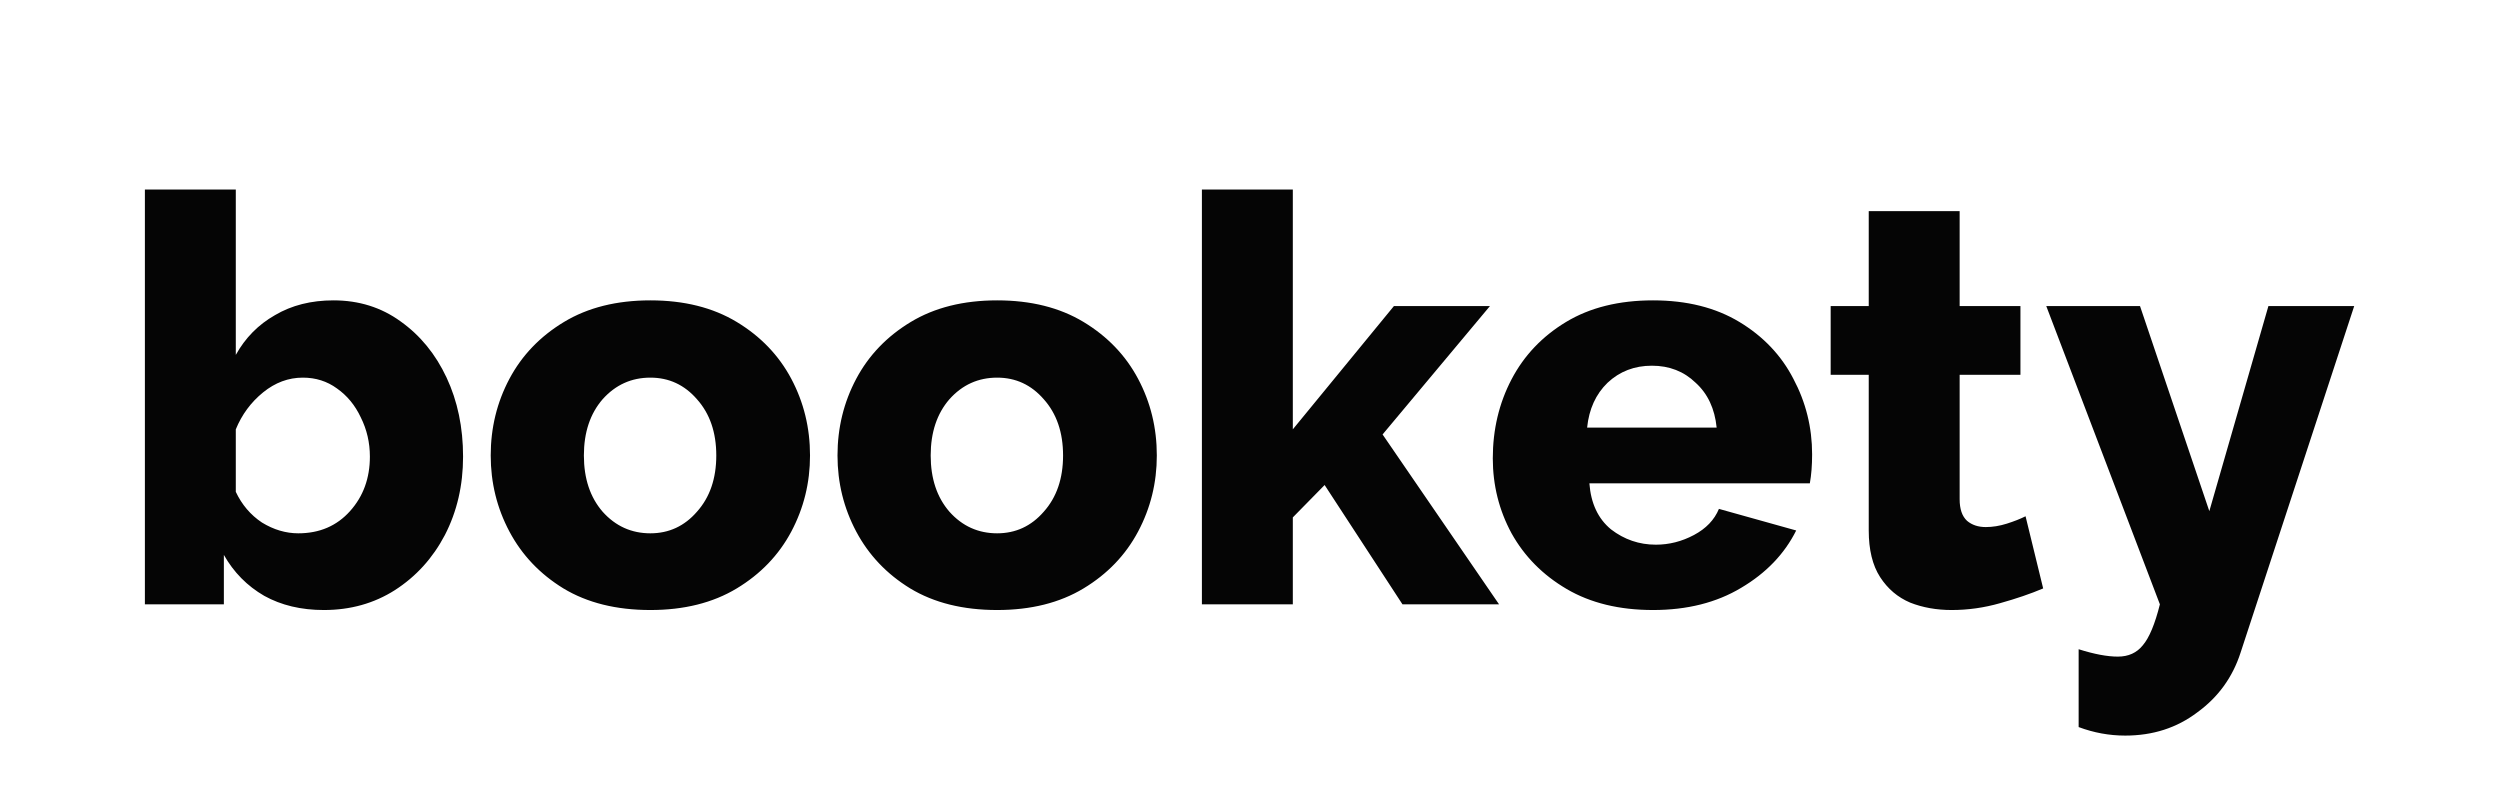 <?xml version="1.0" encoding="utf-8" standalone="no"?><svg xmlns="http://www.w3.org/2000/svg" fill="none" style="" viewBox="-8.800 -2.800 193.600 61.600">
  <path d="M16.28 44.44C14.52 44.44 12.98 44.073 11.66 43.34C10.34 42.577 9.299 41.521 8.536 40.172V44H2.42V11.88H9.46V24.684C10.193 23.364 11.205 22.337 12.496 21.604C13.787 20.841 15.297 20.46 17.028 20.46C18.993 20.46 20.724 21.003 22.22 22.088C23.745 23.173 24.933 24.625 25.784 26.444C26.635 28.263 27.06 30.301 27.06 32.56C27.06 34.789 26.591 36.813 25.652 38.632C24.713 40.421 23.423 41.844 21.78 42.9C20.167 43.927 18.333 44.44 16.28 44.44ZM14.3 38.5C15.943 38.5 17.277 37.928 18.304 36.784C19.331 35.64 19.844 34.232 19.844 32.56C19.844 31.475 19.609 30.463 19.14 29.524C18.7 28.585 18.084 27.837 17.292 27.28C16.529 26.723 15.649 26.444 14.652 26.444C13.537 26.444 12.511 26.825 11.572 27.588C10.633 28.351 9.929 29.304 9.46 30.448V35.288C9.929 36.285 10.604 37.077 11.484 37.664C12.393 38.221 13.332 38.5 14.3 38.5ZM41.565 44.44C38.925 44.44 36.681 43.883 34.833 42.768C33.014 41.653 31.62 40.187 30.652 38.368C29.684 36.549 29.201 34.584 29.201 32.472C29.201 30.331 29.684 28.351 30.652 26.532C31.62 24.713 33.029 23.247 34.877 22.132C36.724 21.017 38.954 20.46 41.565 20.46C44.175 20.46 46.404 21.017 48.252 22.132C50.1 23.247 51.508 24.713 52.477 26.532C53.444 28.351 53.928 30.331 53.928 32.472C53.928 34.584 53.444 36.549 52.477 38.368C51.508 40.187 50.1 41.653 48.252 42.768C46.404 43.883 44.175 44.44 41.565 44.44ZM36.416 32.472C36.416 34.261 36.901 35.713 37.868 36.828C38.866 37.943 40.098 38.5 41.565 38.5C43.002 38.5 44.205 37.943 45.172 36.828C46.17 35.713 46.669 34.261 46.669 32.472C46.669 30.683 46.17 29.231 45.172 28.116C44.205 27.001 43.002 26.444 41.565 26.444C40.098 26.444 38.866 27.001 37.868 28.116C36.901 29.231 36.416 30.683 36.416 32.472ZM68.42 44.44C65.78 44.44 63.536 43.883 61.688 42.768C59.869 41.653 58.476 40.187 57.508 38.368C56.54 36.549 56.056 34.584 56.056 32.472C56.056 30.331 56.54 28.351 57.508 26.532C58.476 24.713 59.884 23.247 61.732 22.132C63.58 21.017 65.809 20.46 68.42 20.46C71.031 20.46 73.26 21.017 75.108 22.132C76.956 23.247 78.364 24.713 79.332 26.532C80.3 28.351 80.784 30.331 80.784 32.472C80.784 34.584 80.3 36.549 79.332 38.368C78.364 40.187 76.956 41.653 75.108 42.768C73.26 43.883 71.031 44.44 68.42 44.44ZM63.272 32.472C63.272 34.261 63.756 35.713 64.724 36.828C65.721 37.943 66.953 38.5 68.42 38.5C69.857 38.5 71.06 37.943 72.028 36.828C73.025 35.713 73.524 34.261 73.524 32.472C73.524 30.683 73.025 29.231 72.028 28.116C71.06 27.001 69.857 26.444 68.42 26.444C66.953 26.444 65.721 27.001 64.724 28.116C63.756 29.231 63.272 30.683 63.272 32.472ZM99.808 44L93.779 34.76L91.316 37.268V44H84.275V11.88H91.316V30.448L99.147 20.9H106.583L98.267 30.844L107.287 44H99.808ZM119.21 44.44C116.599 44.44 114.37 43.897 112.522 42.812C110.674 41.727 109.251 40.289 108.254 38.5C107.286 36.711 106.802 34.775 106.802 32.692C106.802 30.463 107.286 28.424 108.254 26.576C109.222 24.728 110.63 23.247 112.478 22.132C114.326 21.017 116.57 20.46 119.21 20.46C121.821 20.46 124.05 21.017 125.898 22.132C127.746 23.247 129.139 24.713 130.078 26.532C131.046 28.351 131.53 30.301 131.53 32.384C131.53 33.235 131.471 33.983 131.354 34.628H114.282C114.399 36.183 114.957 37.371 115.954 38.192C116.981 38.984 118.139 39.38 119.43 39.38C120.457 39.38 121.439 39.131 122.378 38.632C123.317 38.133 123.962 37.459 124.314 36.608L130.298 38.28C129.389 40.099 127.966 41.58 126.03 42.724C124.123 43.868 121.85 44.44 119.21 44.44ZM114.106 30.316H124.138C123.991 28.849 123.449 27.691 122.51 26.84C121.601 25.96 120.471 25.52 119.122 25.52C117.773 25.52 116.629 25.96 115.69 26.84C114.781 27.72 114.253 28.879 114.106 30.316ZM149.423 42.768C148.455 43.179 147.34 43.56 146.079 43.912C144.847 44.264 143.6 44.44 142.339 44.44C141.166 44.44 140.095 44.249 139.127 43.868C138.159 43.457 137.382 42.797 136.795 41.888C136.208 40.979 135.915 39.776 135.915 38.28V26.224H132.967V20.9H135.915V13.552H142.955V20.9H147.663V26.224H142.955V35.86C142.955 36.623 143.146 37.18 143.527 37.532C143.908 37.855 144.392 38.016 144.979 38.016C145.507 38.016 146.05 37.928 146.607 37.752C147.164 37.576 147.648 37.385 148.059 37.18L149.423 42.768ZM152.17 47.476C153.373 47.857 154.385 48.048 155.206 48.048C156.028 48.048 156.673 47.755 157.142 47.168C157.641 46.581 158.081 45.525 158.462 44L149.662 20.9H156.922L162.29 36.784L166.866 20.9H173.51L164.71 47.74C164.094 49.647 162.98 51.187 161.366 52.36C159.782 53.563 157.92 54.164 155.778 54.164C154.546 54.164 153.344 53.944 152.17 53.504V47.476Z" fill="#050505"/>
</svg>